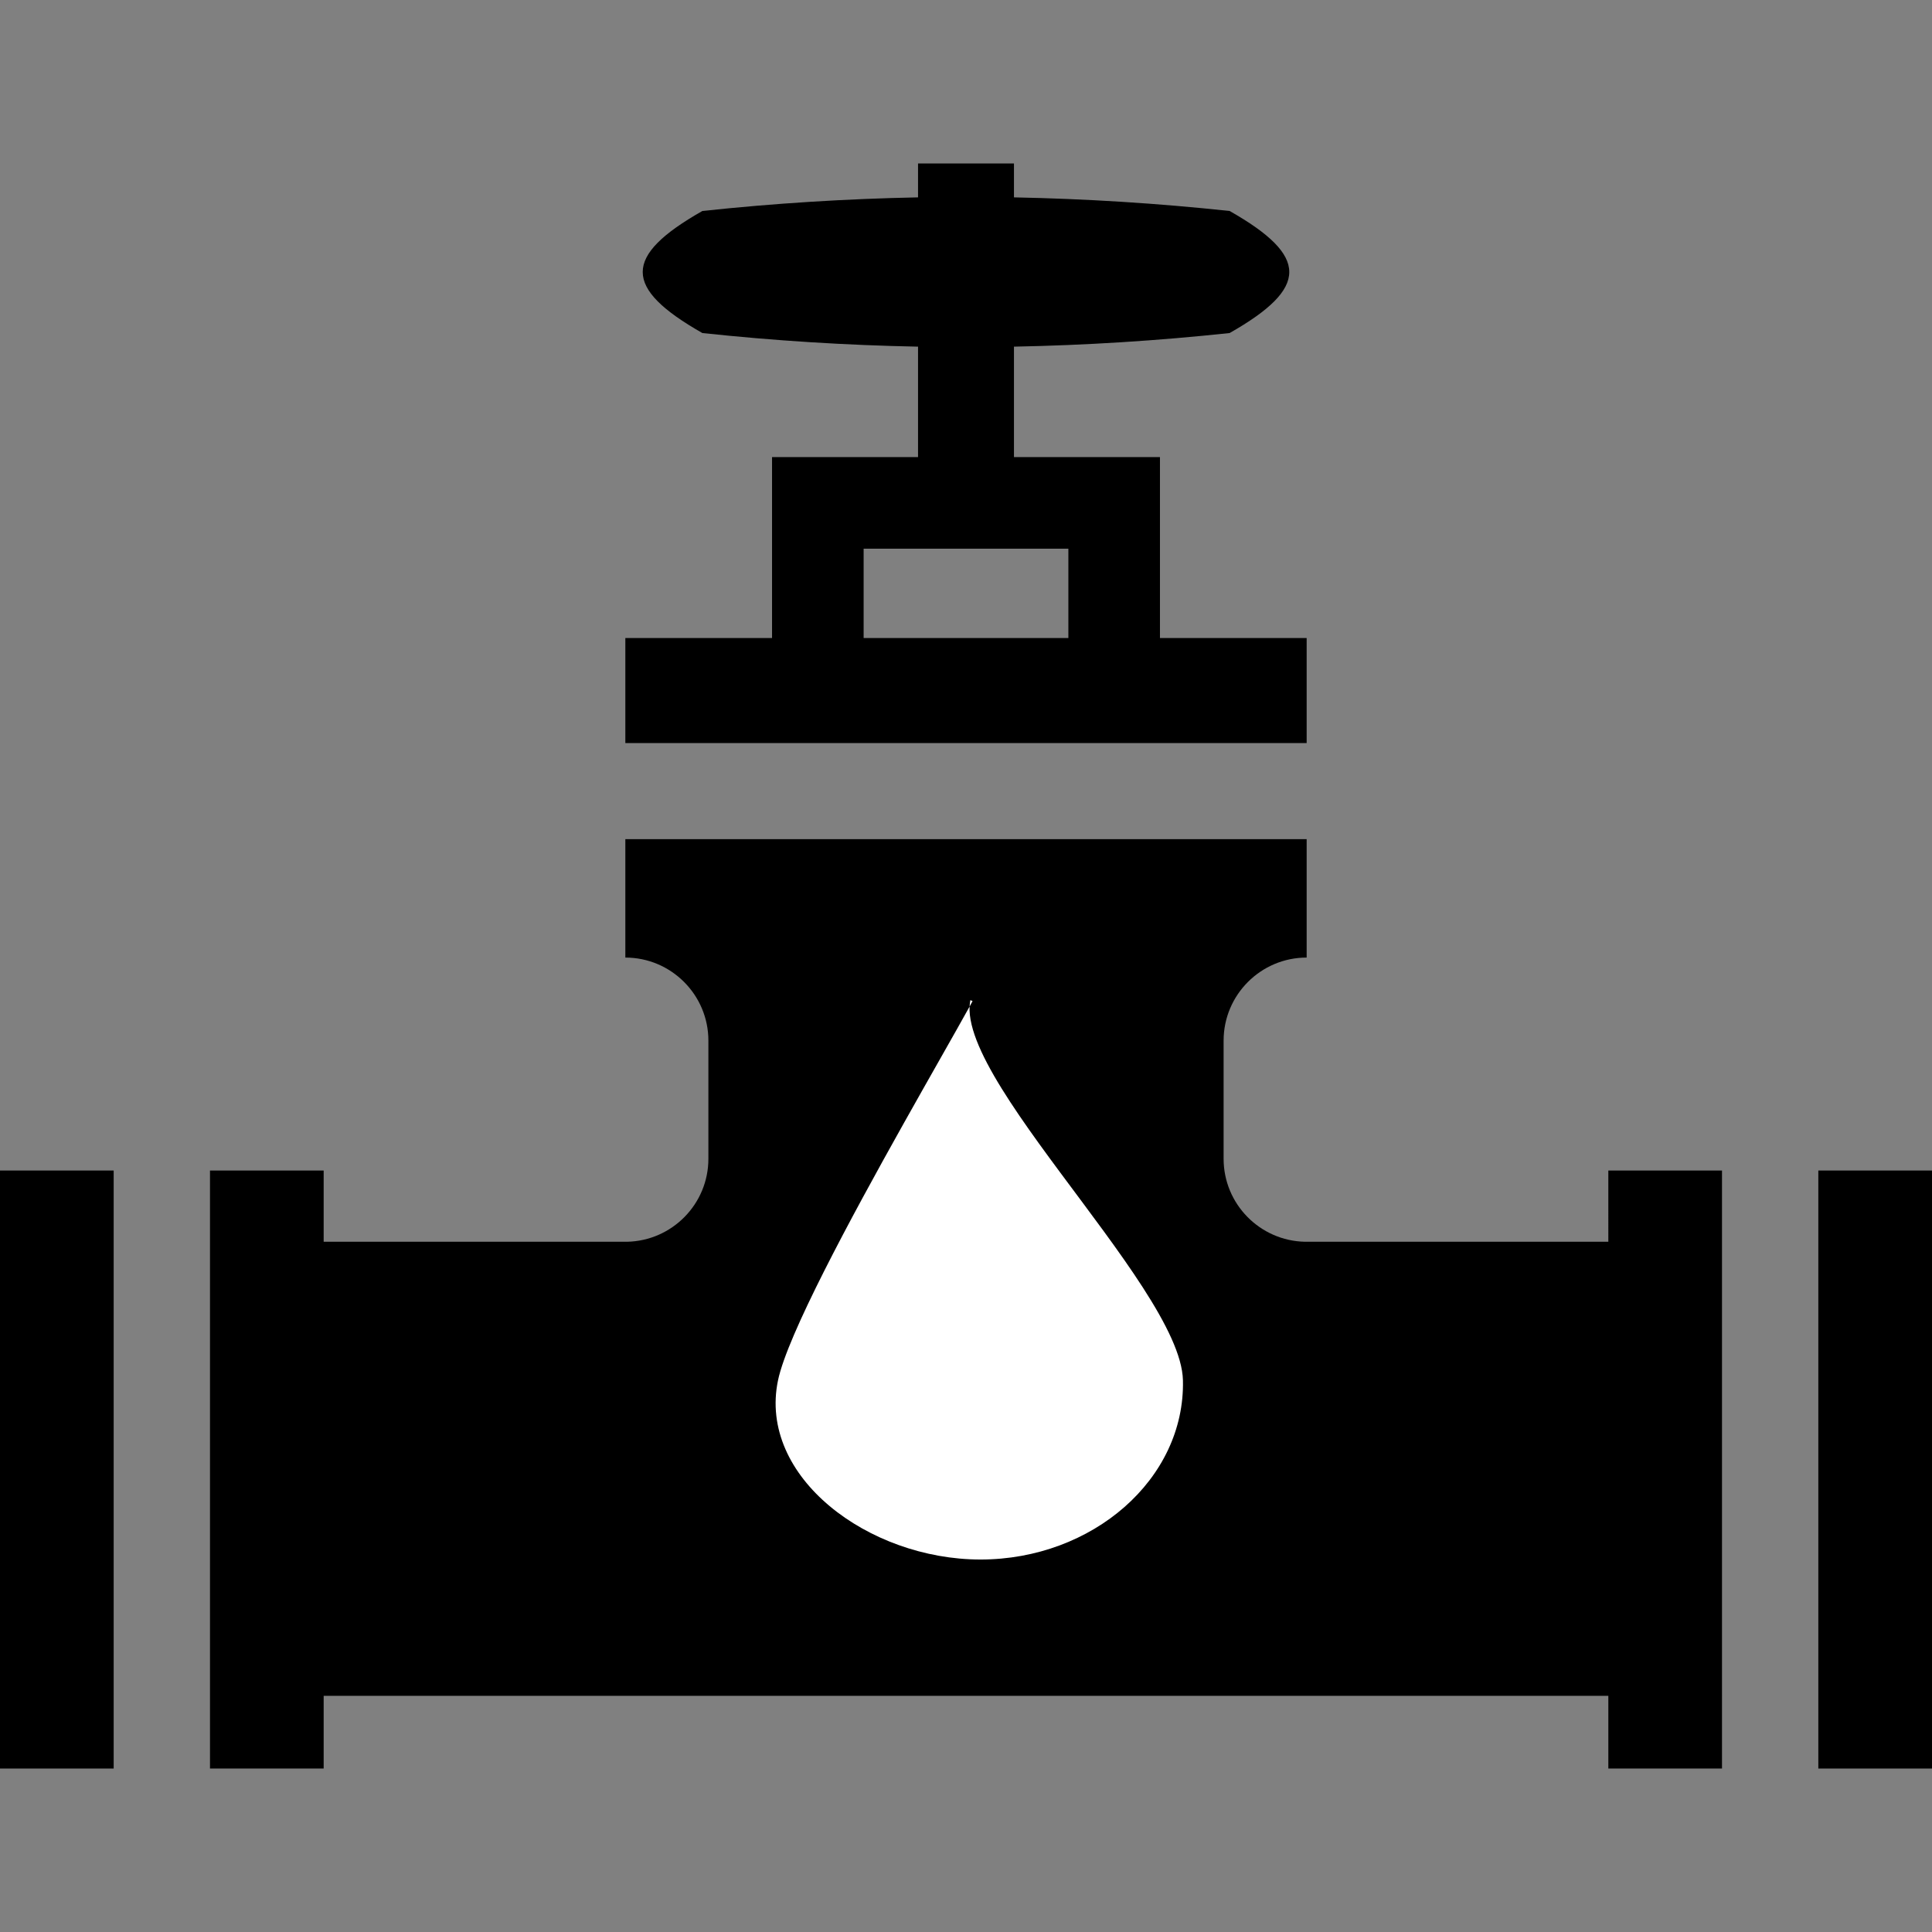 <?xml version="1.0" encoding="UTF-8" standalone="no"?>
<!-- Generator: Adobe Illustrator 16.0.0, SVG Export Plug-In . SVG Version: 6.00 Build 0)  -->

<svg
   xmlns:dc="http://purl.org/dc/elements/1.1/"
   xmlns:cc="http://creativecommons.org/ns#"
   xmlns:rdf="http://www.w3.org/1999/02/22-rdf-syntax-ns#"
   xmlns:svg="http://www.w3.org/2000/svg"
   xmlns="http://www.w3.org/2000/svg"
   xmlns:sodipodi="http://sodipodi.sourceforge.net/DTD/sodipodi-0.dtd"
   xmlns:inkscape="http://www.inkscape.org/namespaces/inkscape"
   version="1.1"
   id="Capa_1"
   x="0px"
   y="0px"
   width="430px"
   height="430px"
   viewBox="0 0 430 430"
   style="enable-background:new 0 0 430 430;"
   xml:space="preserve"
   inkscape:version="0.91 r13725"
   sodipodi:docname="oil.svg"><rect x="0" y="0" width="430" height="430" fill="#808080" stroke="none"/><defs
   id="defs47" /><sodipodi:namedview
   pagecolor="#ffffff"
   bordercolor="#666666"
   borderopacity="1"
   objecttolerance="10"
   gridtolerance="10"
   guidetolerance="10"
   inkscape:pageopacity="0"
   inkscape:pageshadow="2"
   inkscape:window-width="1366"
   inkscape:window-height="706"
   id="namedview45"
   showgrid="false"
   inkscape:zoom="1.0976744"
   inkscape:cx="128.63191"
   inkscape:cy="241.30492"
   inkscape:window-x="-8"
   inkscape:window-y="-8"
   inkscape:window-maximized="1"
   inkscape:current-layer="Capa_1" />
<g
   id="g3">
	<g
   id="g5">
		<path
   d="M290.819,142.003h-32.65v-40.27h-32.494V77.154c15.978-0.313,31.964-1.315,47.998-3.03    c17.703-10.063,17.701-17.105,0-27.167c-16.034-1.716-32.021-2.716-47.998-3.029v-7.547h-21.35v7.547    c-15.977,0.313-31.964,1.313-47.998,3.029c-17.702,10.062-17.702,17.104,0,27.167c16.034,1.715,32.021,2.718,47.998,3.03v24.579    h-32.494v40.27h-32.65v23.383h151.638V142.003L290.819,142.003z M192.216,122.119h45.567v19.885h-45.567V122.119L192.216,122.119z    "
   id="path7" />
		<path
   d="M357.962,276.374h-67.535c-10.01-0.209-18.092-8.402-18.092-18.462V231.61c0-10.195,8.291-18.486,18.483-18.486v-2.967    v-9.021v-14.362H139.181v14.362v9.021v2.967c10.192,0,18.483,8.291,18.483,18.486v26.302c0,10.06-8.082,18.253-18.092,18.462    H72.037V260.52h-25.3v133.098h25.3v-16.186h285.925v16.186h25.3V260.52h-25.3V276.374L357.962,276.374z"
   id="path9" />
		<rect
   x="404.7"
   y="260.52"
   width="25.3"
   height="133.099"
   id="rect11" />
		<rect
   y="260.52"
   width="25.3"
   height="133.099"
   id="rect13" />
	</g>
</g>
<g
   id="g15">
</g>
<g
   id="g17">
</g>
<g
   id="g19">
</g>
<g
   id="g21">
</g>
<g
   id="g23">
</g>
<g
   id="g25">
</g>
<g
   id="g27">
</g>
<g
   id="g29">
</g>
<g
   id="g31">
</g>
<g
   id="g33">
</g>
<g
   id="g35">
</g>
<g
   id="g37">
</g>
<g
   id="g39">
</g>
<g
   id="g41">
</g>
<g
   id="g43">
</g>
<path
   style="fill:#ffffff"
   d="m 263.283,307.202 c 0.51,22.027 -20.174,39.895 -45.06,39.895 -24.886,0 -49.566,-18.355 -45.06,-39.895 4.207,-20.11 55.681,-103.169 44.012,-87.338 -10.858,14.73 45.608,65.755 46.108,87.338 z"
   id="path3379"
   inkscape:connector-curvature="0"
   sodipodi:nodetypes="sssss" /><path
   style="fill:#000000"
   id="path3382"
   d="m 219.837,220.319 c -2.191,-0.205 -3.889,-1.407 -5.334,-2.98 -0.757,-0.586 -1.812,-2.678 -2.898,-1.679 32.594,-8.462 9.849,-6.456 12.129,-1.196 0.584,1.151 1.799,1.902 2.856,2.593 1.408,0.429 2.617,1.188 3.873,1.923 0.182,0.165 0.363,0.331 0.545,0.496 0,0 -12.827,4.325 -12.827,4.325 l 0,0 c -0.16,-0.108 -0.321,-0.216 -0.481,-0.324 -1.256,-0.768 -2.66,-1.223 -3.893,-2.029 -1.233,-0.943 -2.551,-1.853 -3.123,-3.365 -2.363,-7.152 8.028,-6.292 13.441,-7.685 1.318,0.648 2.222,1.729 3.222,2.777 1.426,1.32 2.976,2.087 4.978,1.973 0,0 -12.487,5.172 -12.487,5.172 z"
   inkscape:connector-curvature="0" /></svg>